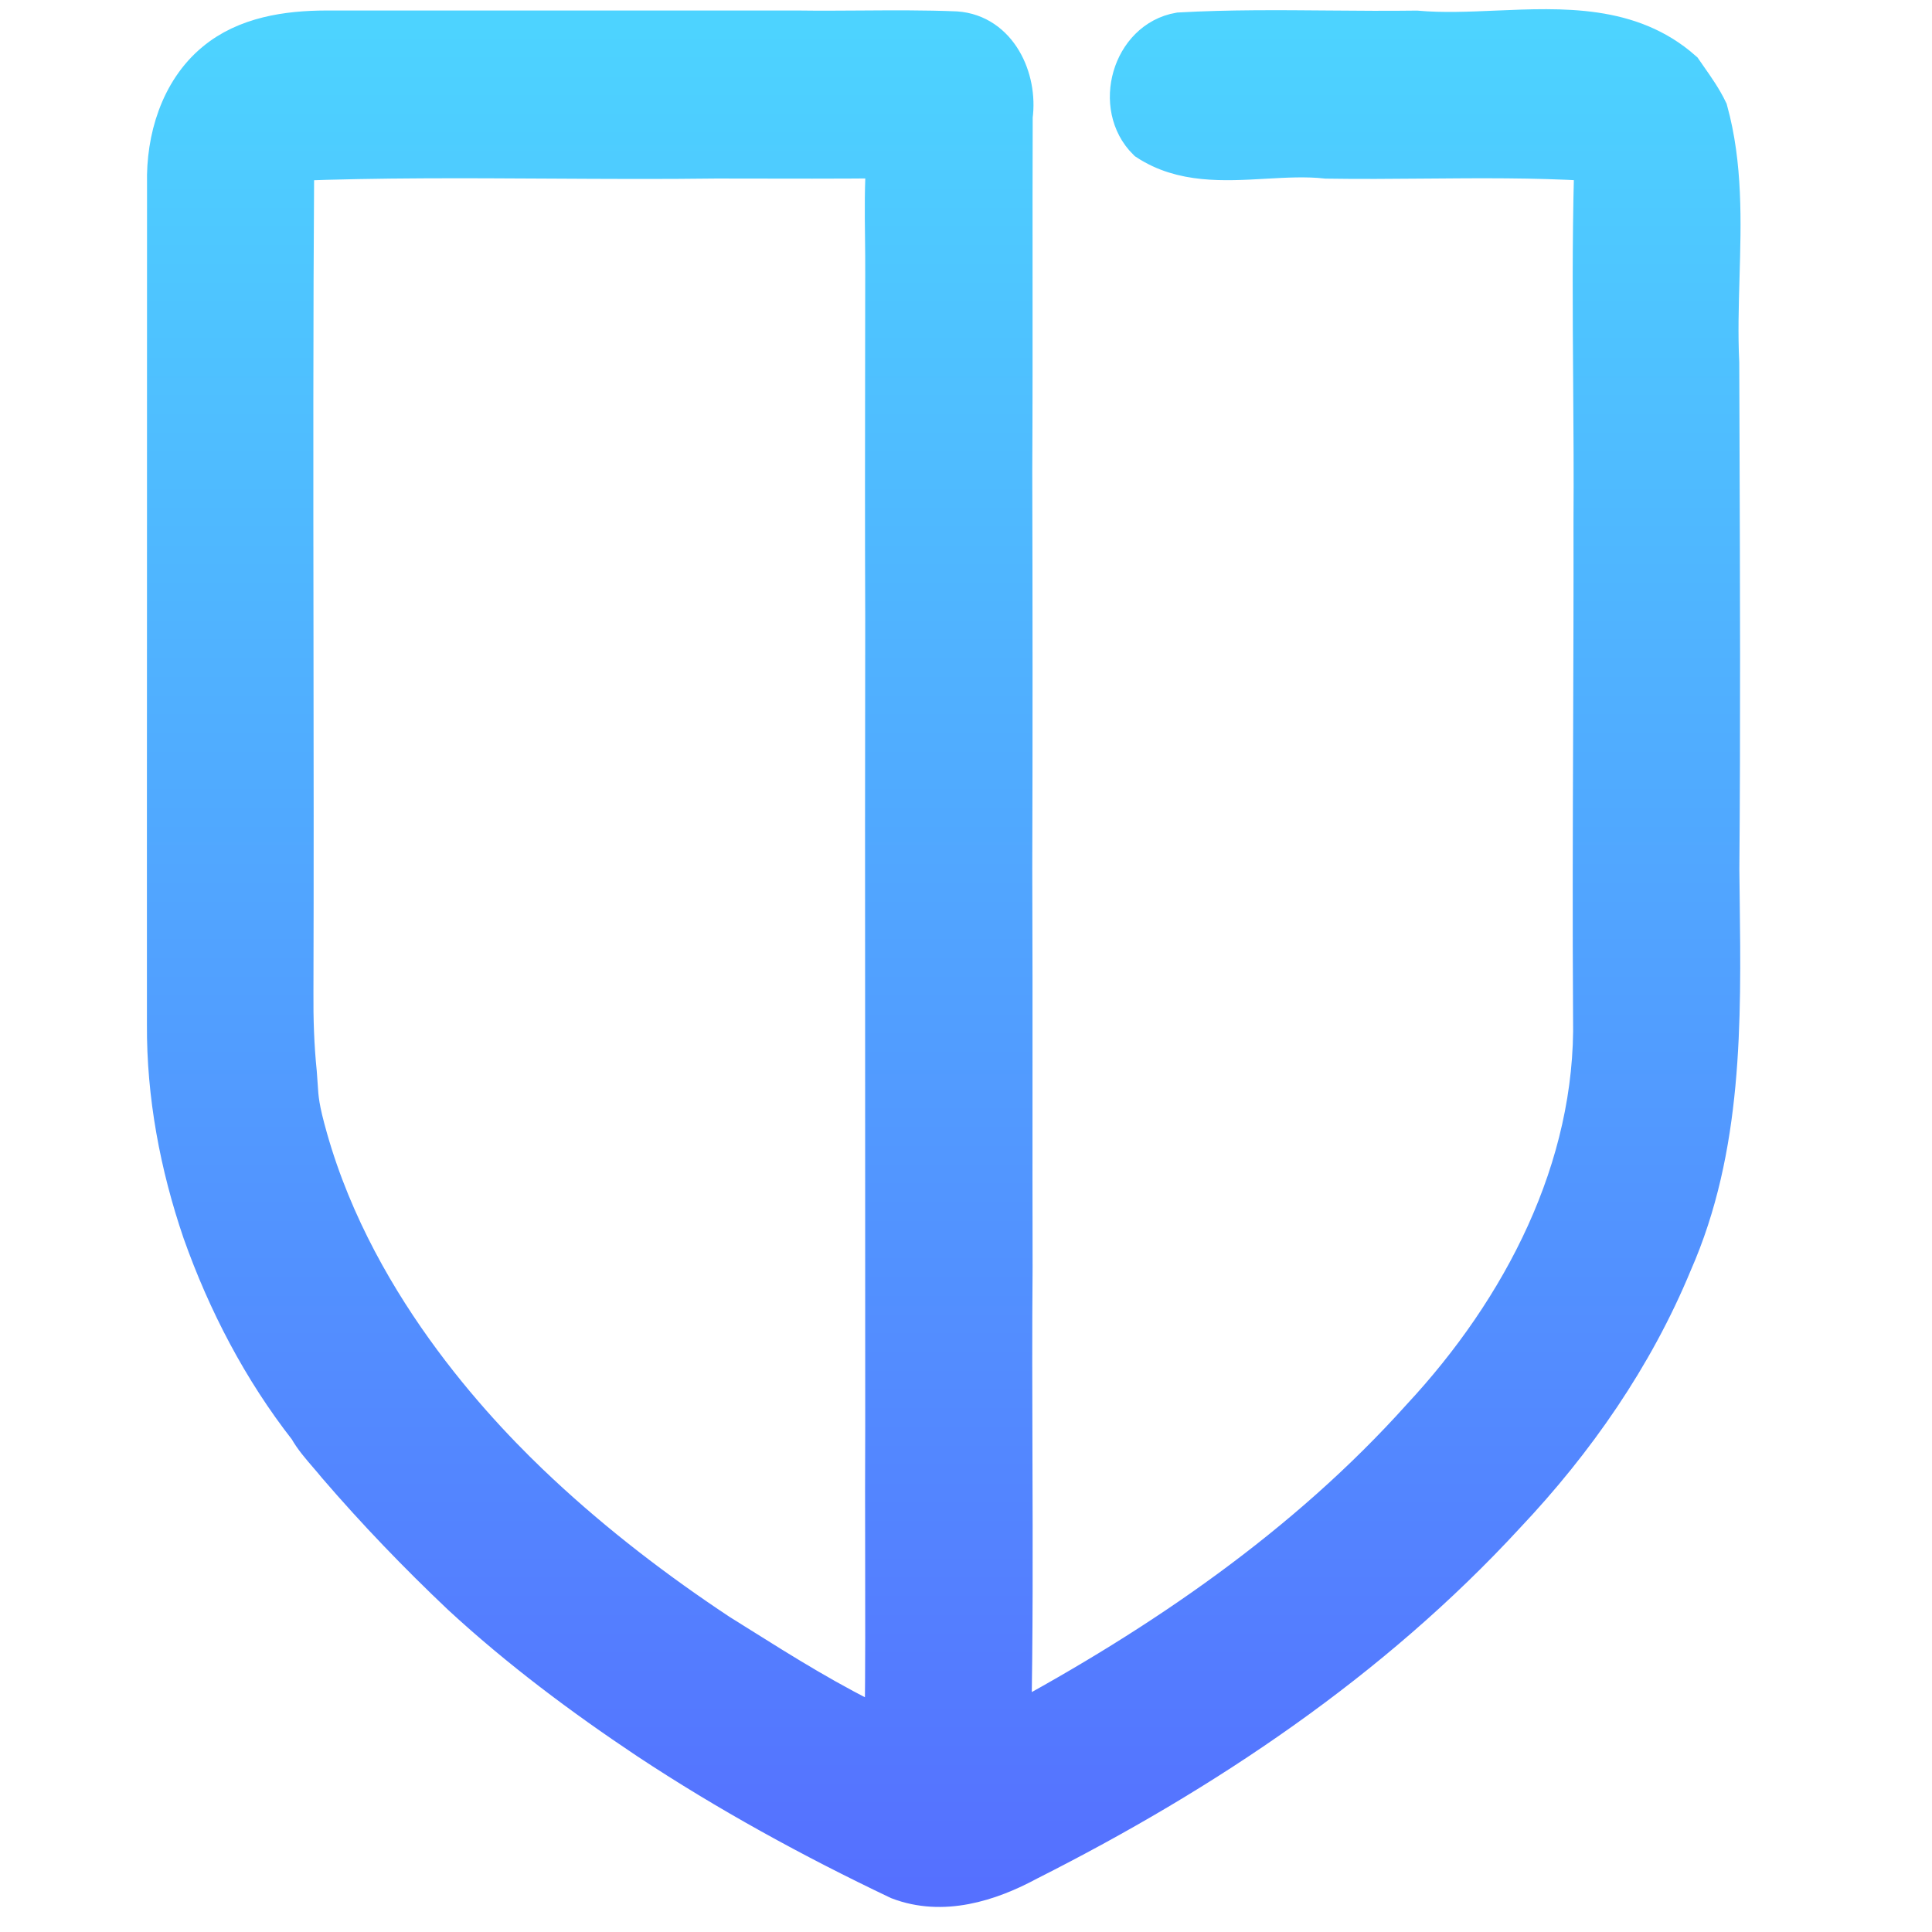 <svg width="192" height="192" viewBox="0 0 192 192" fill="none" xmlns="http://www.w3.org/2000/svg">
<path fill-rule="evenodd" clip-rule="evenodd" d="M21.386 6.21C24.44 3.653 28.566 3.054 32.406 3.044C42.829 3.051 53.252 3.048 63.675 3.046C68.886 3.045 74.097 3.044 79.309 3.044C81.401 3.073 83.494 3.059 85.587 3.044C88.727 3.023 91.865 3.001 94.996 3.129C99.122 3.418 101.138 7.836 100.629 11.558C100.609 16.898 100.612 22.236 100.615 27.575C100.618 33.98 100.621 40.384 100.586 46.784C100.618 59.963 100.629 73.131 100.586 86.299C100.616 93.651 100.612 101.002 100.609 108.353C100.606 114.234 100.604 120.115 100.618 125.997C100.565 132.261 100.585 138.529 100.605 144.795C100.633 153.725 100.661 162.653 100.48 171.566C115.478 163.49 129.818 153.691 141.284 140.908C151.276 130.168 158.637 116.144 158.329 101.104C158.268 91.653 158.302 82.204 158.336 72.757C158.36 65.761 158.385 58.765 158.372 51.769C158.405 47.198 158.372 42.623 158.339 38.049C158.289 31.073 158.239 24.096 158.425 17.132C158.356 16.987 158.25 16.771 158.144 16.554C158.038 16.337 157.932 16.121 157.863 15.976C152.461 15.656 147.042 15.702 141.625 15.748C138.363 15.776 135.101 15.804 131.844 15.752C129.847 15.53 127.759 15.649 125.666 15.767C121.59 15.998 117.498 16.231 114.036 13.955C110.641 10.606 112.487 4.049 117.218 3.236C122.151 2.96 127.102 3.002 132.051 3.044C134.954 3.069 137.856 3.094 140.754 3.054C143.32 3.283 146.023 3.167 148.745 3.05C155.327 2.768 162.024 2.481 167.186 7.044C167.35 7.283 167.517 7.521 167.684 7.759C168.42 8.809 169.157 9.861 169.71 11.013C171.193 16.398 171.033 21.98 170.872 27.556C170.791 30.399 170.709 33.241 170.845 36.055C170.853 38.634 170.863 41.214 170.872 43.794C170.922 58.001 170.973 72.213 170.856 86.417C170.865 87.391 170.877 88.367 170.89 89.346C171.041 101.566 171.197 114.093 166.178 125.483C162.328 134.8 156.494 143.176 149.611 150.461C136.246 164.988 119.646 176.081 102.156 184.906C98.263 187.013 93.66 188.446 89.332 186.788C80.73 182.691 72.362 178.113 64.406 172.85C57.915 168.518 51.647 163.832 45.898 158.527C41.57 154.43 37.434 150.129 33.541 145.604C33.258 145.253 32.954 144.901 32.649 144.547C31.914 143.696 31.169 142.832 30.666 141.925C26.095 136.084 22.616 129.409 20.134 122.402C17.875 115.791 16.559 108.817 16.602 101.8C16.596 87.878 16.602 73.954 16.607 60.028C16.612 46.101 16.618 32.172 16.612 18.244C16.506 13.837 17.906 9.098 21.386 6.21ZM54.644 15.75C46.166 15.701 37.689 15.653 29.224 15.976C29.113 31.889 29.134 47.804 29.155 63.72C29.17 75.333 29.186 86.947 29.15 98.558C29.128 101.254 29.213 103.95 29.489 106.635C29.528 107.089 29.551 107.471 29.573 107.825C29.656 109.199 29.713 110.148 30.582 113.203C35.5 130.5 48.093 143.304 53.609 148.45C59.124 153.595 65.128 158.195 71.407 162.356C71.97 162.708 72.533 163.061 73.096 163.414C77.805 166.369 82.532 169.335 87.572 171.695L87.932 171.417C88 165.688 87.989 159.952 87.978 154.216C87.971 150.044 87.963 145.871 87.985 141.7L87.975 102.046C87.964 88.524 87.964 75.014 87.985 61.493C87.952 52.608 87.964 43.723 87.976 34.838C87.98 32.298 87.983 29.759 87.985 27.219C87.992 26.041 87.978 24.862 87.965 23.682C87.934 21.028 87.904 18.371 88.102 15.72C83.183 15.766 78.264 15.756 73.345 15.745C72.643 15.744 71.94 15.742 71.237 15.741C65.708 15.813 60.176 15.781 54.644 15.75Z" fill="url(#paint0_linear)" stroke="url(#paint1_linear)" stroke-width="4"/>
<defs>
<linearGradient id="paint0_linear" x1="93.786" y1="187.511" x2="93.786" y2="2.913" gradientUnits="userSpaceOnUse">
<stop stop-color="#5570FF"/>
<stop offset="1" stop-color="#4DD3FF"/>
</linearGradient>
<linearGradient id="paint1_linear" x1="93.786" y1="187.511" x2="93.786" y2="2.913" gradientUnits="userSpaceOnUse">
<stop stop-color="#5570FF"/>
<stop offset="1" stop-color="#4DD3FF"/>
</linearGradient>
</defs>
</svg>

